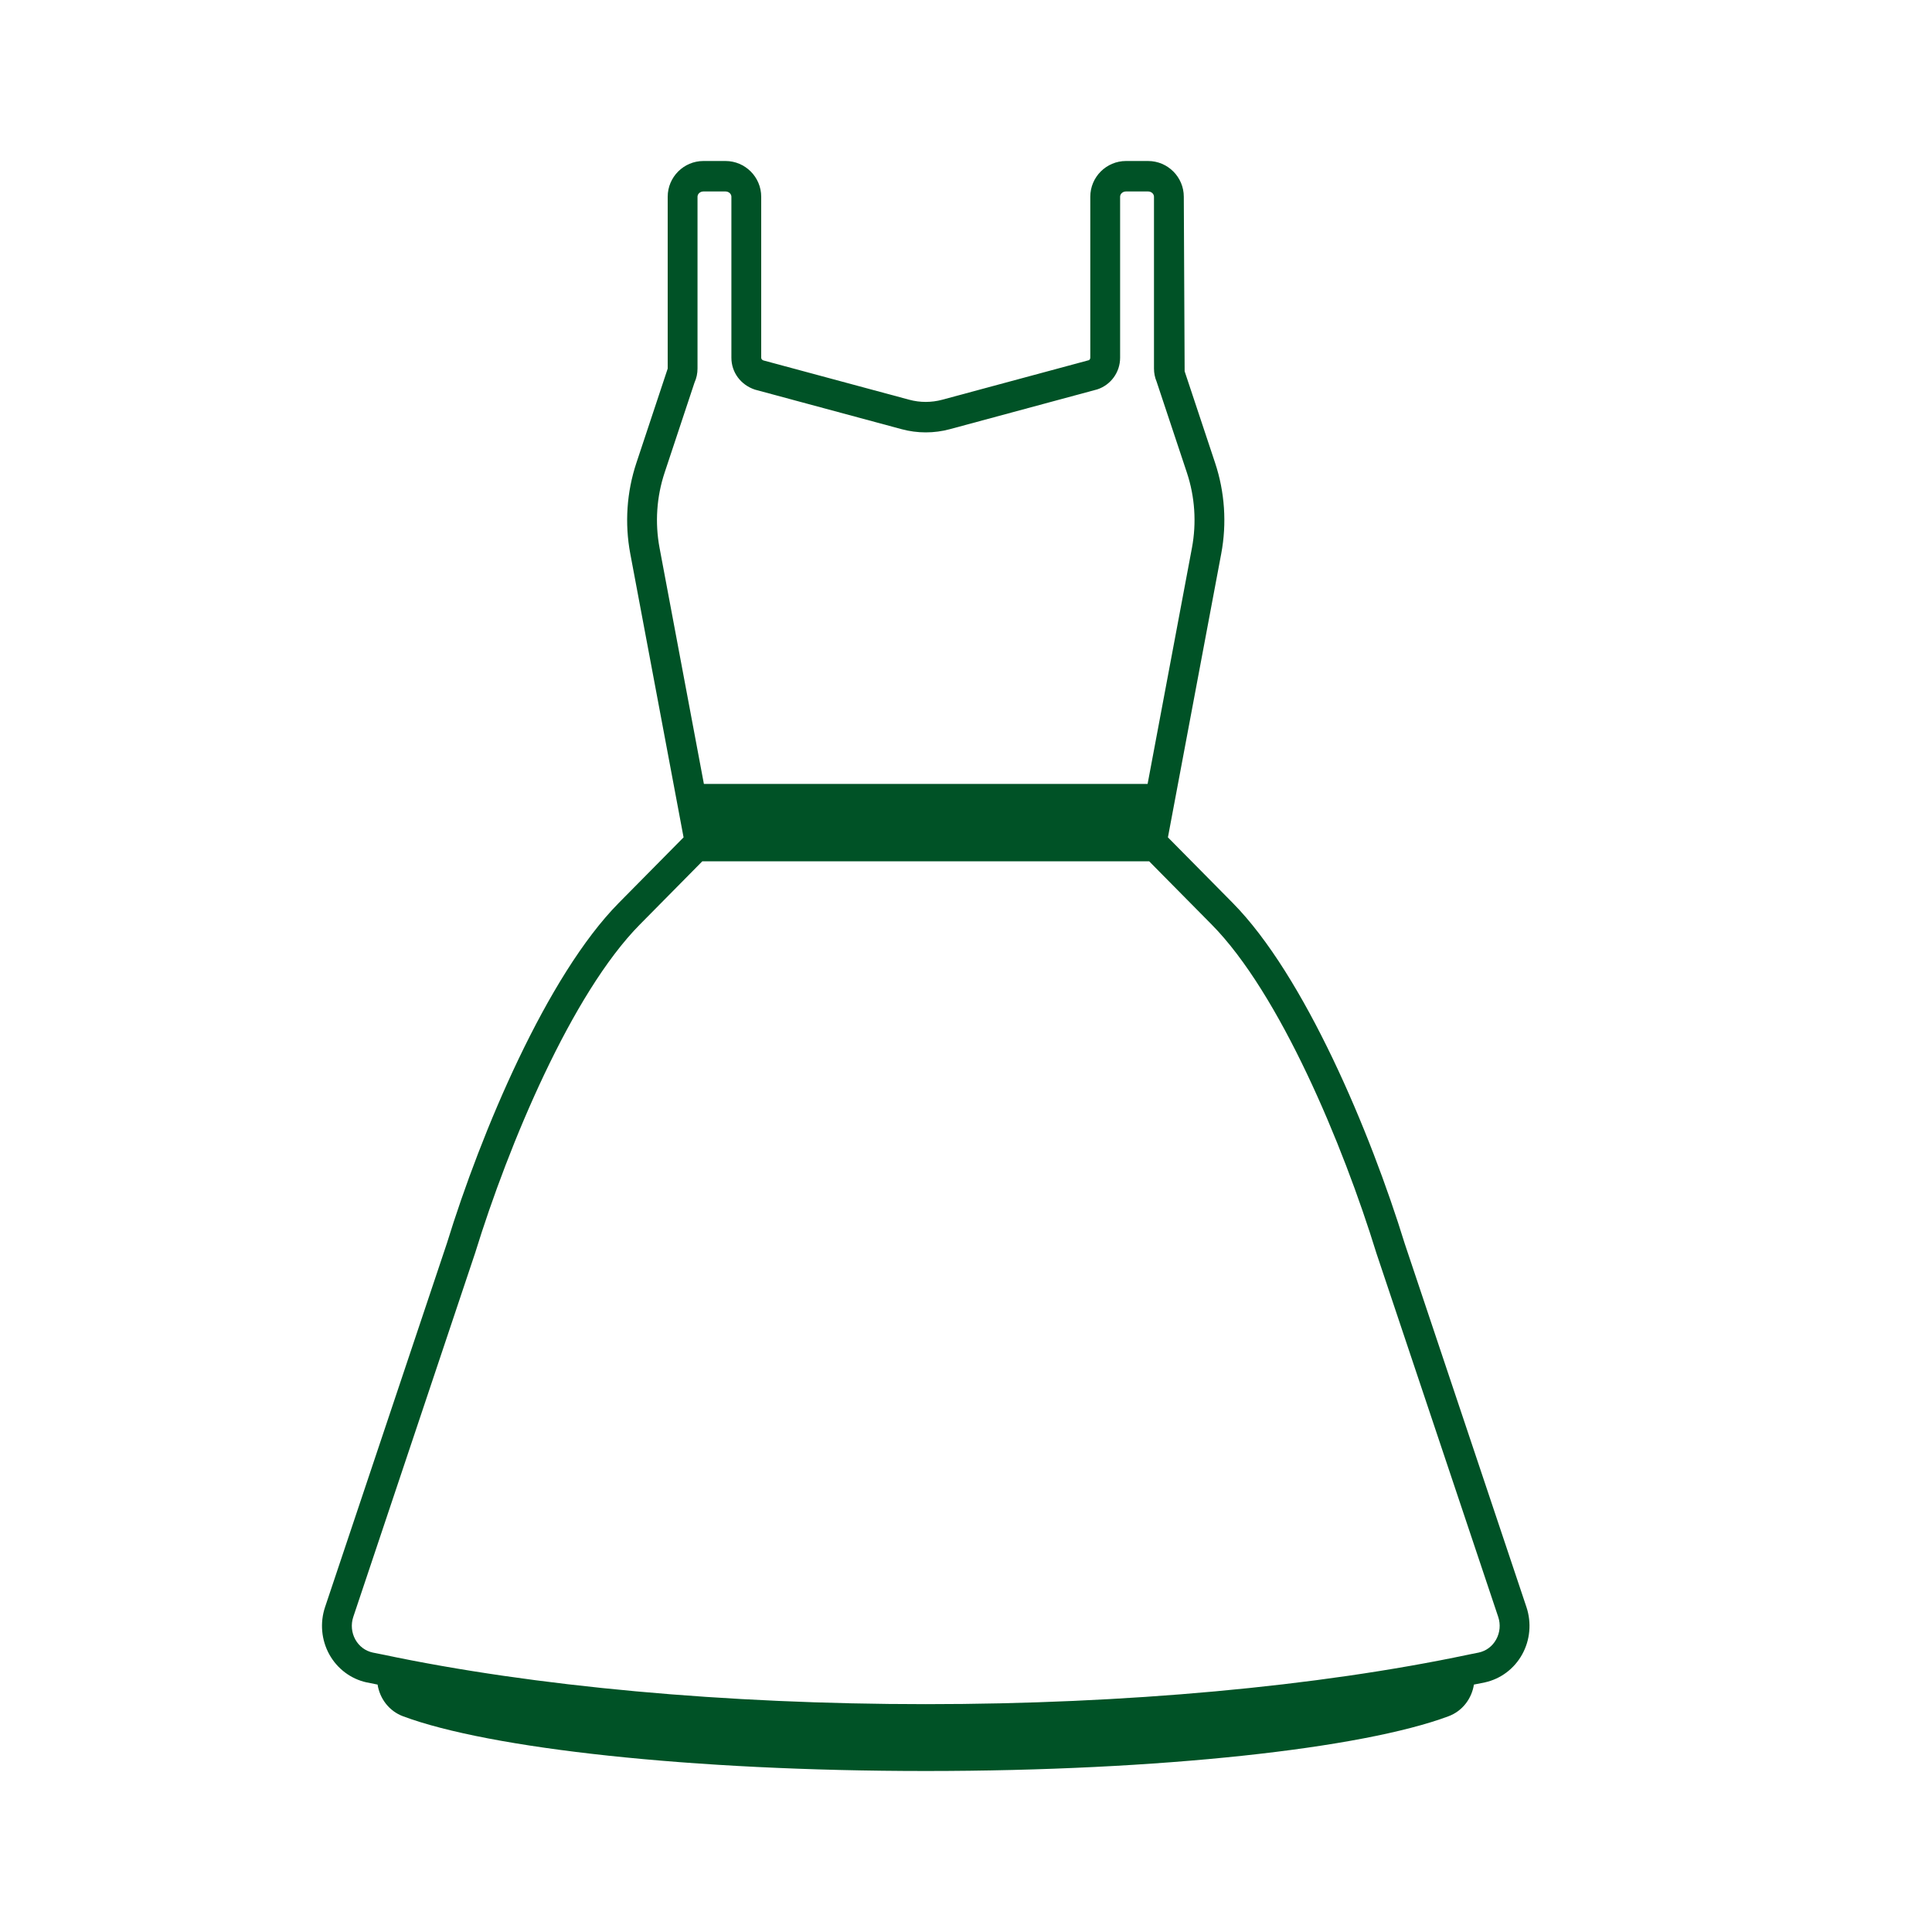 <svg width="60" height="60" viewBox="0 0 60 60" fill="none" xmlns="http://www.w3.org/2000/svg">
<mask id="mask0_0_343" style="mask-type:alpha" maskUnits="userSpaceOnUse" x="0" y="0" width="60" height="60">
<rect width="60" height="60" fill="#005226"/>
</mask>
<g mask="url(#mask0_0_343)">
<path d="M47.405 49.909L43.626 38.625C42.557 35.155 40.515 30.299 38.279 28.037L36.271 26.005L37.927 17.192C38.103 16.254 38.037 15.28 37.736 14.375L36.79 11.53L36.764 6.11C36.764 5.498 36.266 5 35.654 5H34.97C34.358 5 33.86 5.498 33.86 6.11V11.111C33.86 11.146 33.833 11.179 33.818 11.185L29.262 12.414C28.927 12.504 28.573 12.505 28.238 12.414L23.707 11.193C23.667 11.179 23.64 11.146 23.64 11.111V6.11C23.64 5.498 23.142 5 22.53 5H21.846C21.234 5 20.736 5.498 20.736 6.11V11.447L19.764 14.375C19.463 15.28 19.397 16.254 19.573 17.192L21.229 26.005L19.221 28.037C16.985 30.299 14.943 35.155 13.878 38.614L10.095 49.909C9.932 50.397 9.98 50.933 10.228 51.381C10.475 51.825 10.896 52.141 11.384 52.248C11.495 52.272 11.615 52.292 11.726 52.316C11.795 52.752 12.082 53.139 12.518 53.301C15.198 54.3 21.455 55 28.75 55C36.045 55 42.302 54.3 44.982 53.301C45.419 53.139 45.705 52.752 45.774 52.316C45.885 52.292 46.005 52.272 46.115 52.248C46.604 52.141 47.025 51.825 47.271 51.381C47.52 50.934 47.568 50.397 47.405 49.909ZM46.465 50.915C46.348 51.127 46.155 51.272 45.922 51.322C45.822 51.344 45.713 51.363 45.612 51.384C40.921 52.376 34.955 52.924 28.75 52.924C22.545 52.924 16.579 52.376 11.888 51.384C11.787 51.363 11.678 51.344 11.578 51.322C11.345 51.272 11.152 51.127 11.034 50.915C10.917 50.702 10.894 50.448 10.971 50.216L14.757 38.909C15.795 35.542 17.757 30.85 19.873 28.71L21.439 27.125L21.81 26.749H22.312H35.188H35.689L36.06 27.125L37.627 28.71C39.743 30.85 41.706 35.542 42.746 38.92L46.529 50.216C46.606 50.448 46.583 50.702 46.465 50.915ZM20.483 17.014C20.337 16.236 20.391 15.429 20.64 14.679L21.569 11.88C21.631 11.742 21.662 11.597 21.662 11.447V6.11C21.662 6.02 21.745 5.946 21.846 5.946H22.53C22.631 5.946 22.714 6.02 22.714 6.11V11.111C22.714 11.557 22.998 11.951 23.445 12.1L28.002 13.329C28.491 13.461 29.009 13.461 29.498 13.329L34.08 12.092C34.502 11.951 34.786 11.557 34.786 11.111V6.11C34.786 6.02 34.868 5.946 34.97 5.946H35.654C35.756 5.946 35.838 6.02 35.838 6.11V11.447C35.838 11.588 35.866 11.725 35.92 11.854L36.86 14.679C37.109 15.429 37.163 16.236 37.017 17.014L35.64 24.345H21.86L20.483 17.014Z" fill="#005226"/>
</g>
</svg>
